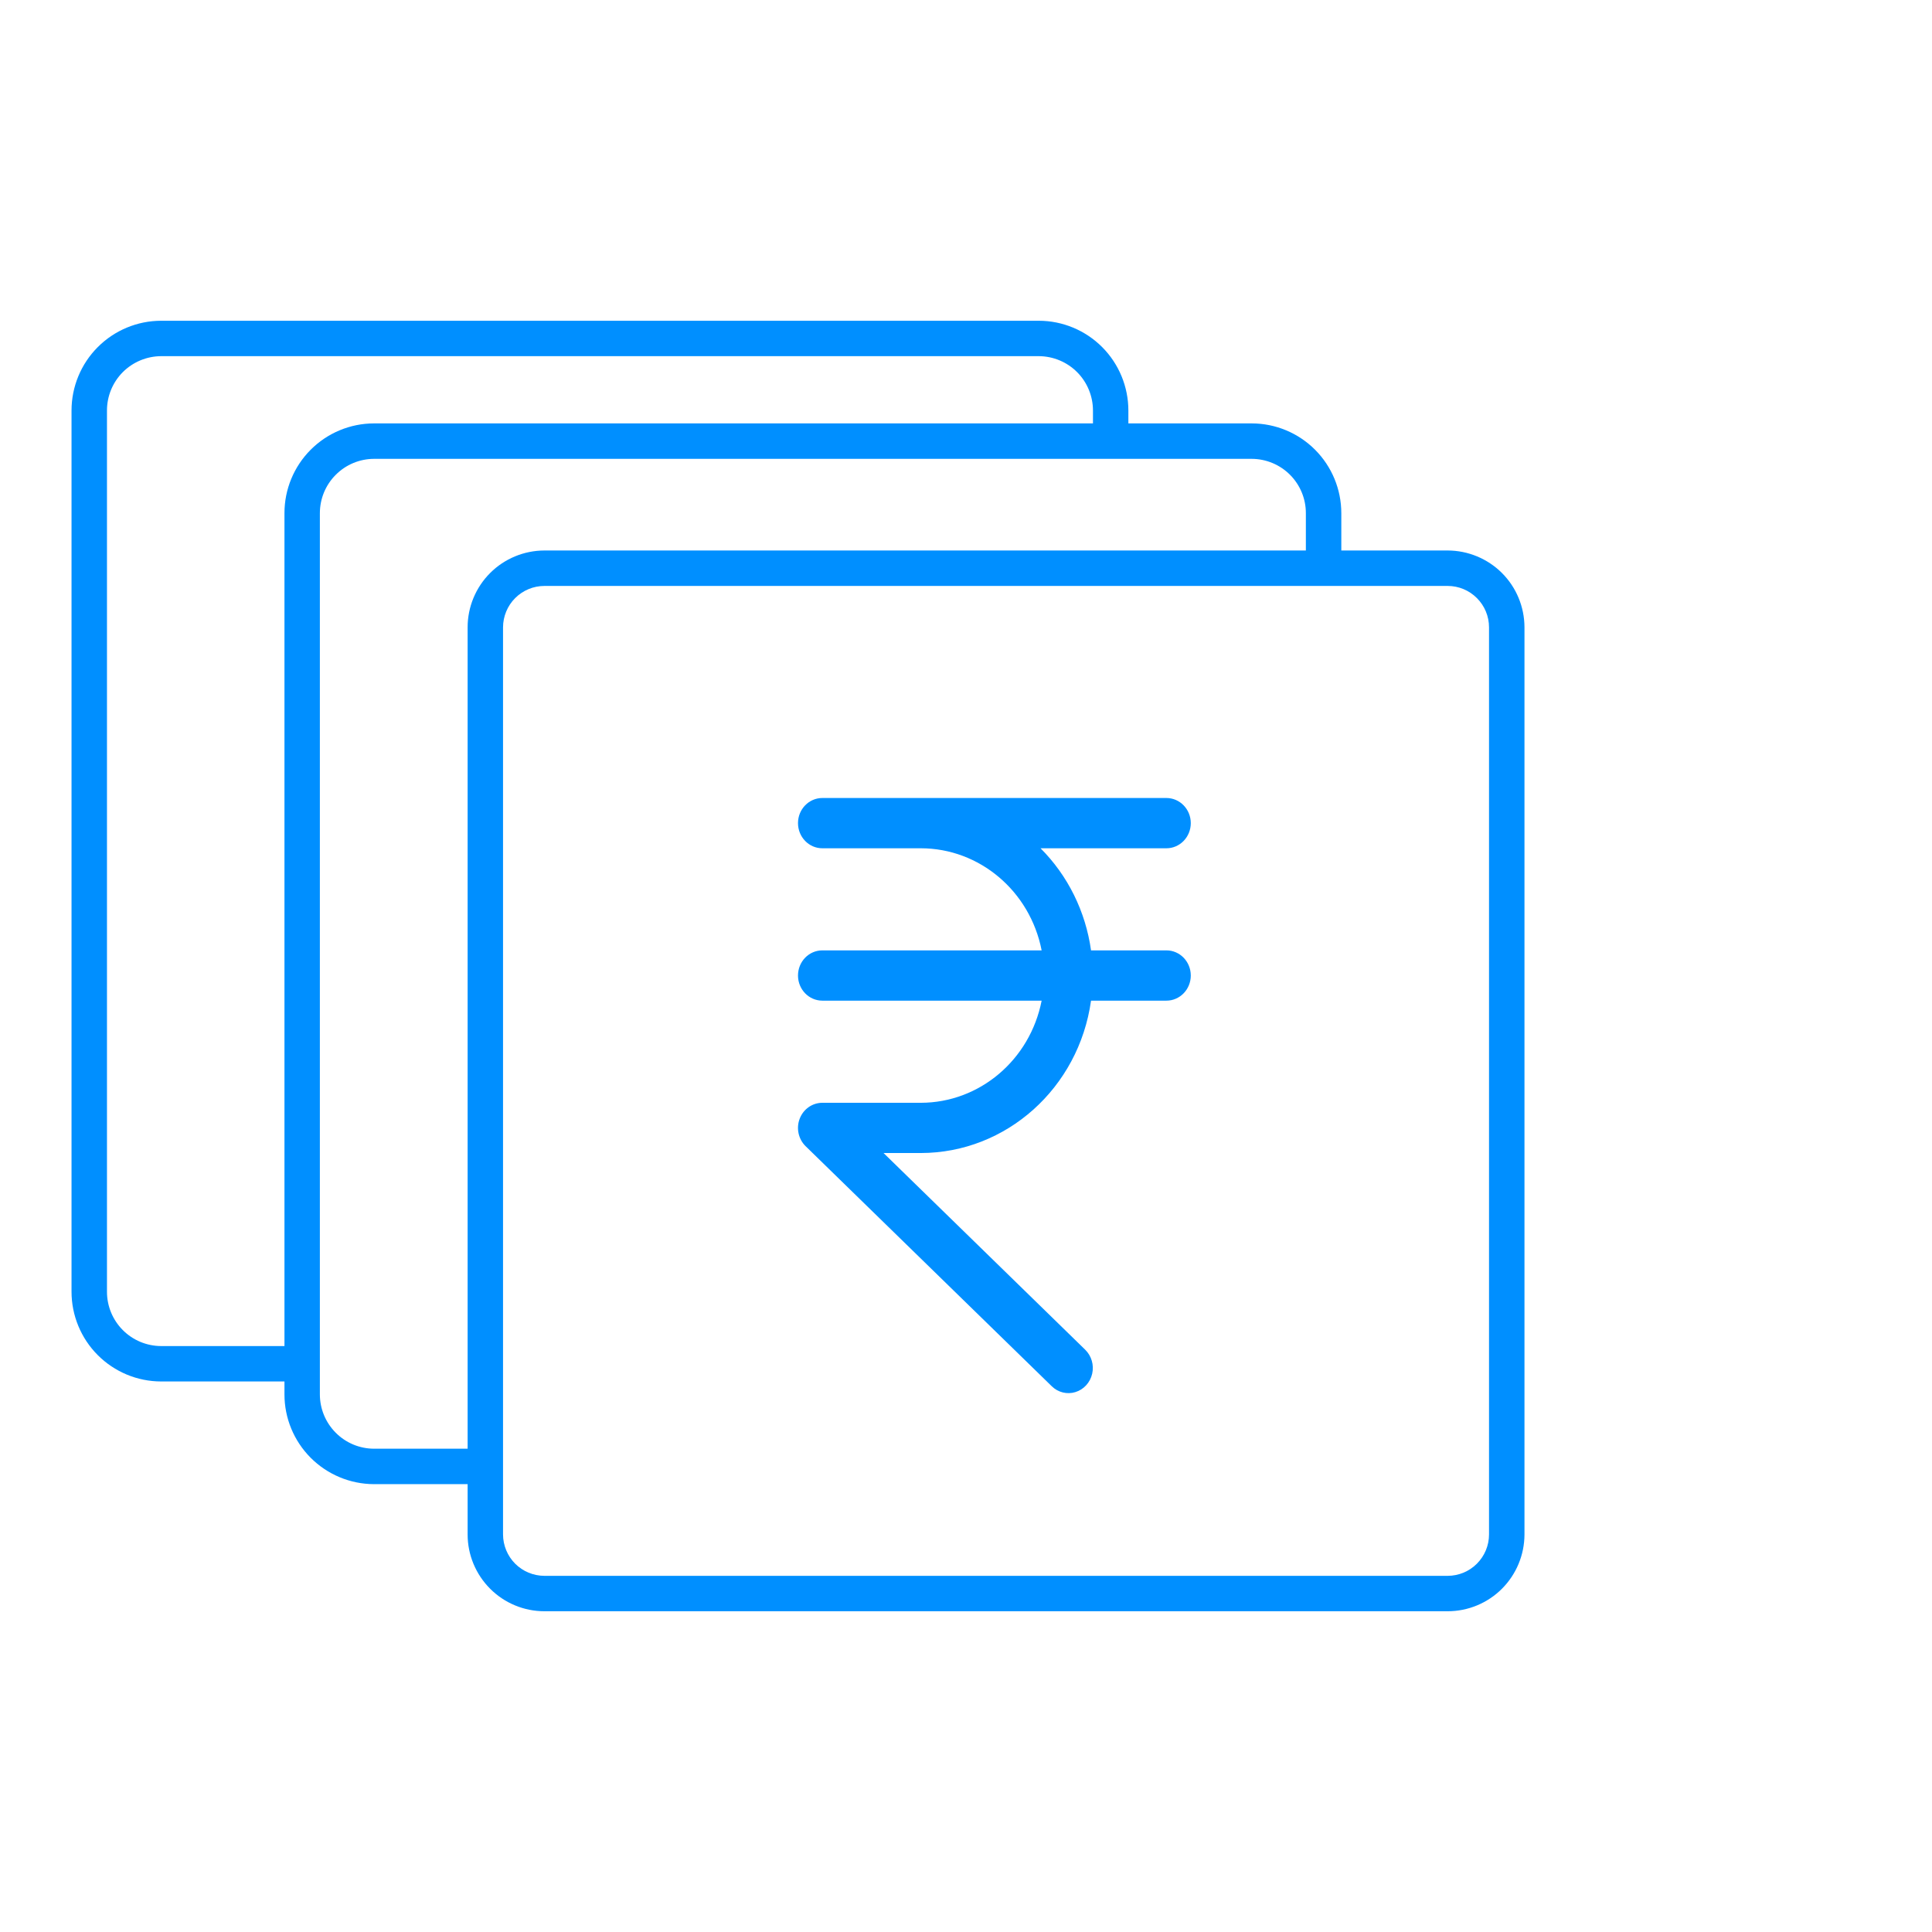 <svg width="46" height="46" viewBox="0 0 46 46" fill="none" xmlns="http://www.w3.org/2000/svg">
<path d="M34.469 13.107H31.936V12.219C31.936 11.653 31.712 11.11 31.312 10.709C30.913 10.308 30.37 10.082 29.804 10.081H26.866V9.775C26.866 9.209 26.642 8.666 26.243 8.265C25.843 7.864 25.301 7.638 24.735 7.637H3.835C3.269 7.638 2.727 7.864 2.327 8.265C1.927 8.666 1.703 9.209 1.703 9.775V30.754C1.703 31.32 1.927 31.863 2.327 32.264C2.727 32.665 3.269 32.891 3.835 32.892H6.773V33.199C6.772 33.764 6.997 34.307 7.396 34.708C7.796 35.109 8.338 35.335 8.904 35.337H11.134V36.535C11.134 37.02 11.327 37.484 11.67 37.827C12.012 38.17 12.477 38.363 12.962 38.363H34.469C34.953 38.363 35.418 38.17 35.761 37.827C36.103 37.484 36.296 37.02 36.297 36.535V14.936C36.296 14.451 36.104 13.986 35.761 13.643C35.418 13.301 34.953 13.108 34.469 13.107ZM3.835 32.049C3.493 32.048 3.165 31.911 2.923 31.668C2.682 31.425 2.546 31.097 2.547 30.754V9.775C2.546 9.433 2.682 9.104 2.923 8.861C3.165 8.619 3.493 8.482 3.835 8.48H24.735C25.077 8.482 25.405 8.619 25.646 8.861C25.888 9.104 26.023 9.433 26.023 9.775V10.081H8.904C8.338 10.082 7.796 10.308 7.396 10.709C6.997 11.11 6.772 11.653 6.773 12.219V32.049H3.835ZM11.134 14.936V34.493H8.904C8.562 34.492 8.234 34.355 7.993 34.112C7.751 33.869 7.616 33.541 7.616 33.199V12.219C7.616 11.877 7.751 11.548 7.993 11.306C8.234 11.063 8.562 10.926 8.904 10.925H29.804C30.146 10.926 30.474 11.063 30.716 11.306C30.957 11.548 31.093 11.877 31.092 12.219V13.107H12.962C12.477 13.108 12.012 13.301 11.67 13.643C11.327 13.986 11.134 14.451 11.134 14.936ZM35.453 36.535C35.453 36.796 35.349 37.046 35.164 37.231C34.98 37.416 34.73 37.519 34.469 37.52H12.962C12.701 37.519 12.451 37.416 12.266 37.231C12.082 37.046 11.978 36.796 11.977 36.535V14.936C11.978 14.675 12.082 14.424 12.266 14.24C12.451 14.055 12.701 13.951 12.962 13.951H34.469C34.73 13.951 34.98 14.055 35.164 14.24C35.349 14.424 35.453 14.675 35.453 14.936V36.535Z" fill="#008FFF"/>
<path d="M28.352 19.598C28.352 19.268 28.092 19 27.772 19H19.58C19.259 19 19 19.268 19 19.598C19 19.929 19.259 20.197 19.58 20.197H21.924C23.321 20.198 24.524 21.215 24.801 22.628H19.58C19.259 22.628 19 22.896 19 23.227C19 23.557 19.259 23.825 19.58 23.825H24.801C24.524 25.239 23.321 26.255 21.924 26.257H19.58C19.342 26.257 19.129 26.406 19.041 26.634C18.953 26.861 19.009 27.121 19.181 27.29L25.041 33.005C25.191 33.153 25.407 33.206 25.605 33.145C25.804 33.084 25.956 32.918 26.004 32.709C26.052 32.501 25.988 32.282 25.837 32.135L21.037 27.453H21.924C23.96 27.451 25.686 25.905 25.977 23.825H27.772C28.092 23.825 28.352 23.557 28.352 23.227C28.352 22.896 28.092 22.628 27.772 22.628H25.977C25.848 21.703 25.425 20.847 24.775 20.197H27.772C28.092 20.197 28.352 19.929 28.352 19.598Z" fill="#008FFF"/>
</svg>
